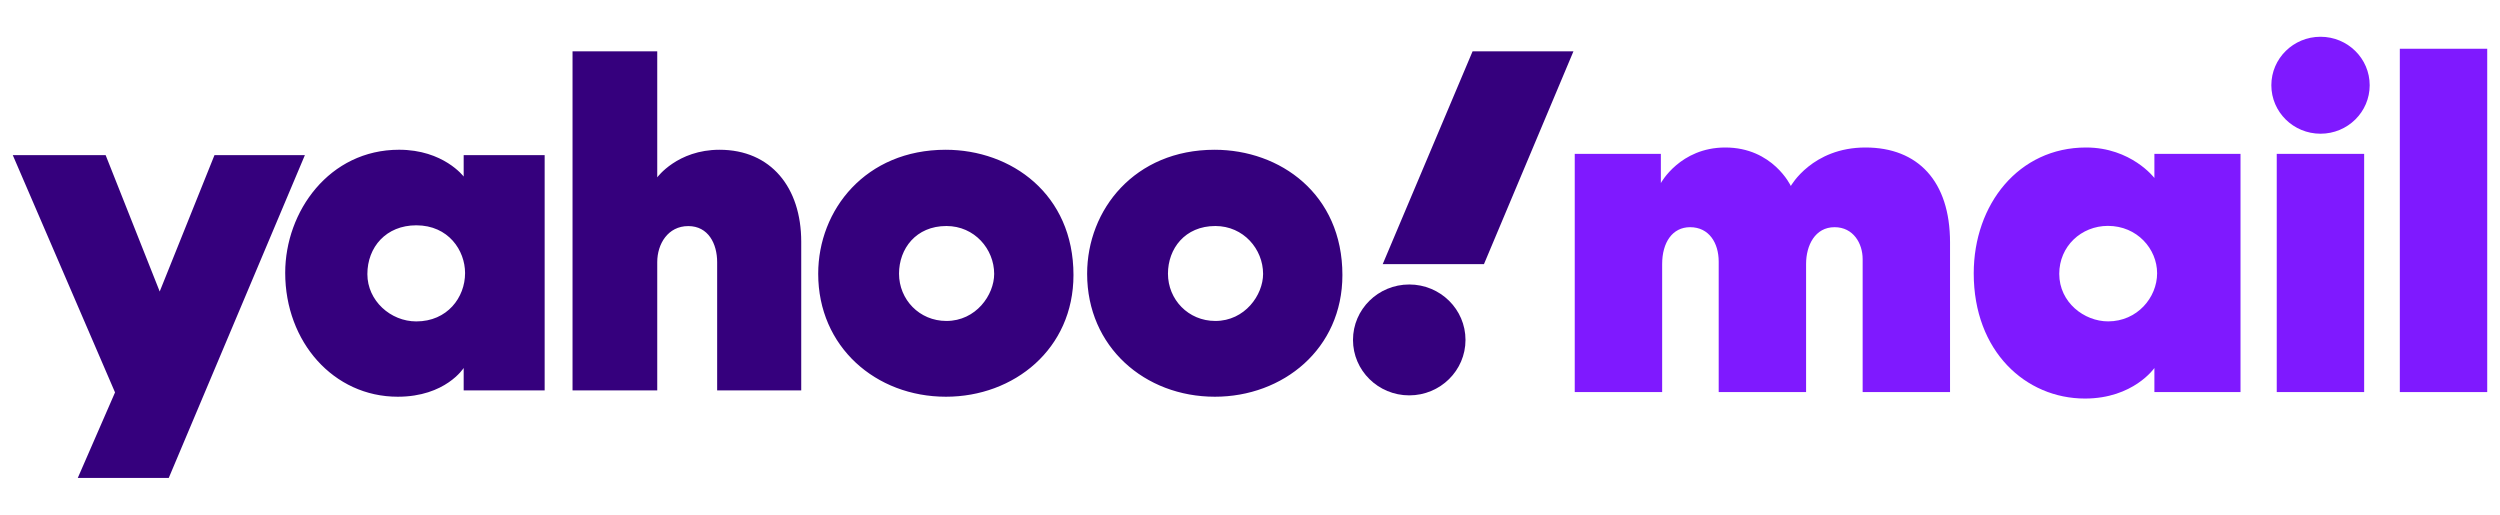 <?xml version="1.0" encoding="UTF-8"?>
<svg width="136px" height="28px" viewBox="0 0 136 28" version="1.1" xmlns="http://www.w3.org/2000/svg" xmlns:xlink="http://www.w3.org/1999/xlink">
    <title>编组 14</title>
    <g id="0708signup蓝湖" stroke="none" stroke-width="1" fill="none" fill-rule="evenodd">
        <g id="切图备份" transform="translate(-120, -661)">
            <g id="编组-14" transform="translate(120, 661)">
                <rect id="矩形备份-7" x="0" y="0" width="136" height="28"></rect>
                <g id="Yahoo!_Mail-Logo.wine备份" transform="translate(0.696, 2)" fill-rule="nonzero">
                    <path d="M89.725,19.329 L84.97,19.329 L84.97,6.372 L89.655,6.372 L89.655,7.958 C89.655,7.958 90.702,6.024 93.159,6.024 C95.749,6.024 96.725,8.117 96.725,8.117 C96.725,8.117 97.89,6.024 100.786,6.024 C103.641,6.024 105.386,7.859 105.386,11.184 L105.386,19.329 L100.632,19.329 L100.632,12.093 C100.632,11.243 100.126,10.359 99.105,10.359 C98.045,10.359 97.555,11.346 97.555,12.358 L97.555,19.329 L92.801,19.329 L92.801,12.231 C92.801,11.219 92.277,10.359 91.245,10.359 C90.289,10.359 89.725,11.181 89.725,12.368 L89.725,19.329 Z M112.784,6.024 C109.126,6.024 106.675,9.11 106.675,12.872 C106.675,17.112 109.499,19.681 112.726,19.681 C115.36,19.681 116.503,18.02 116.503,18.02 L116.503,19.329 L121.188,19.329 L121.188,6.372 L116.503,6.372 L116.503,7.682 C116.503,7.682 115.245,6.024 112.784,6.024 L112.784,6.024 Z M113.976,10.288 C115.567,10.288 116.651,11.545 116.651,12.864 C116.651,14.186 115.568,15.483 113.985,15.483 C112.689,15.483 111.327,14.454 111.327,12.898 C111.327,11.398 112.523,10.288 113.976,10.288 L113.976,10.288 Z M123.159,19.329 L123.159,6.372 L127.914,6.372 L127.914,19.329 L123.159,19.329 Z" id="形状" fill="#7F19FF"></path>
                    <ellipse id="椭圆形" fill="#7F19FF" cx="125.54" cy="2.637" rx="2.675" ry="2.637"></ellipse>
                    <polygon id="路径" fill="#7F19FF" points="129.854 19.329 129.854 0.652 134.609 0.652 134.609 19.329"></polygon>
                    <g id="编组" transform="translate(0, 0.791)" fill="#35007D">
                        <path d="M0,5.65 L5.051,5.65 L7.992,13.067 L10.971,5.65 L15.889,5.65 L8.484,23.209 L3.535,23.209 L5.562,18.556 L0,5.65 Z M21.013,5.355 C17.218,5.355 14.819,8.71 14.819,12.051 C14.819,15.81 17.449,18.791 20.941,18.791 C23.546,18.791 24.528,17.227 24.528,17.227 L24.528,18.445 L28.933,18.445 L28.933,5.65 L24.528,5.65 L24.528,6.813 C24.528,6.813 23.432,5.355 21.013,5.355 L21.013,5.355 Z M21.95,9.466 C23.701,9.466 24.604,10.832 24.604,12.065 C24.604,13.392 23.636,14.694 21.95,14.694 C20.552,14.694 19.289,13.568 19.289,12.121 C19.289,10.654 20.305,9.466 21.95,9.466 L21.95,9.466 Z M30.45,18.445 L30.45,0 L35.058,0 L35.058,6.857 C35.058,6.857 36.153,5.356 38.445,5.356 C41.249,5.356 42.891,7.415 42.891,10.358 L42.891,18.445 L38.317,18.445 L38.317,11.466 C38.317,10.47 37.836,9.508 36.746,9.508 C35.636,9.508 35.058,10.485 35.058,11.466 L35.058,18.445 L30.45,18.445 Z M50.748,5.356 C46.402,5.356 43.814,8.614 43.814,12.104 C43.814,16.076 46.947,18.791 50.764,18.791 C54.464,18.791 57.701,16.199 57.701,12.17 C57.701,7.763 54.312,5.356 50.748,5.356 Z M50.789,9.504 C52.324,9.504 53.387,10.764 53.387,12.109 C53.387,13.255 52.397,14.669 50.789,14.669 C49.316,14.669 48.211,13.504 48.211,12.096 C48.211,10.74 49.13,9.504 50.789,9.504 Z M65.378,5.356 C61.032,5.356 58.444,8.614 58.444,12.104 C58.444,16.076 61.577,18.791 65.394,18.791 C69.094,18.791 72.331,16.199 72.331,12.17 C72.331,7.763 68.941,5.356 65.378,5.356 Z M65.419,9.504 C66.954,9.504 68.016,10.764 68.016,12.109 C68.016,13.255 67.027,14.669 65.419,14.669 C63.946,14.669 62.841,13.504 62.841,12.096 C62.841,10.74 63.76,9.504 65.419,9.504 Z" id="形状"></path>
                        <ellipse id="椭圆形" cx="75.967" cy="15.701" rx="3.06" ry="3.016"></ellipse>
                        <polygon id="路径" points="80.032 11.577 74.524 11.577 79.413 0 84.9 0"></polygon>
                    </g>
                </g>
            </g>
        </g>
    </g>
</svg>